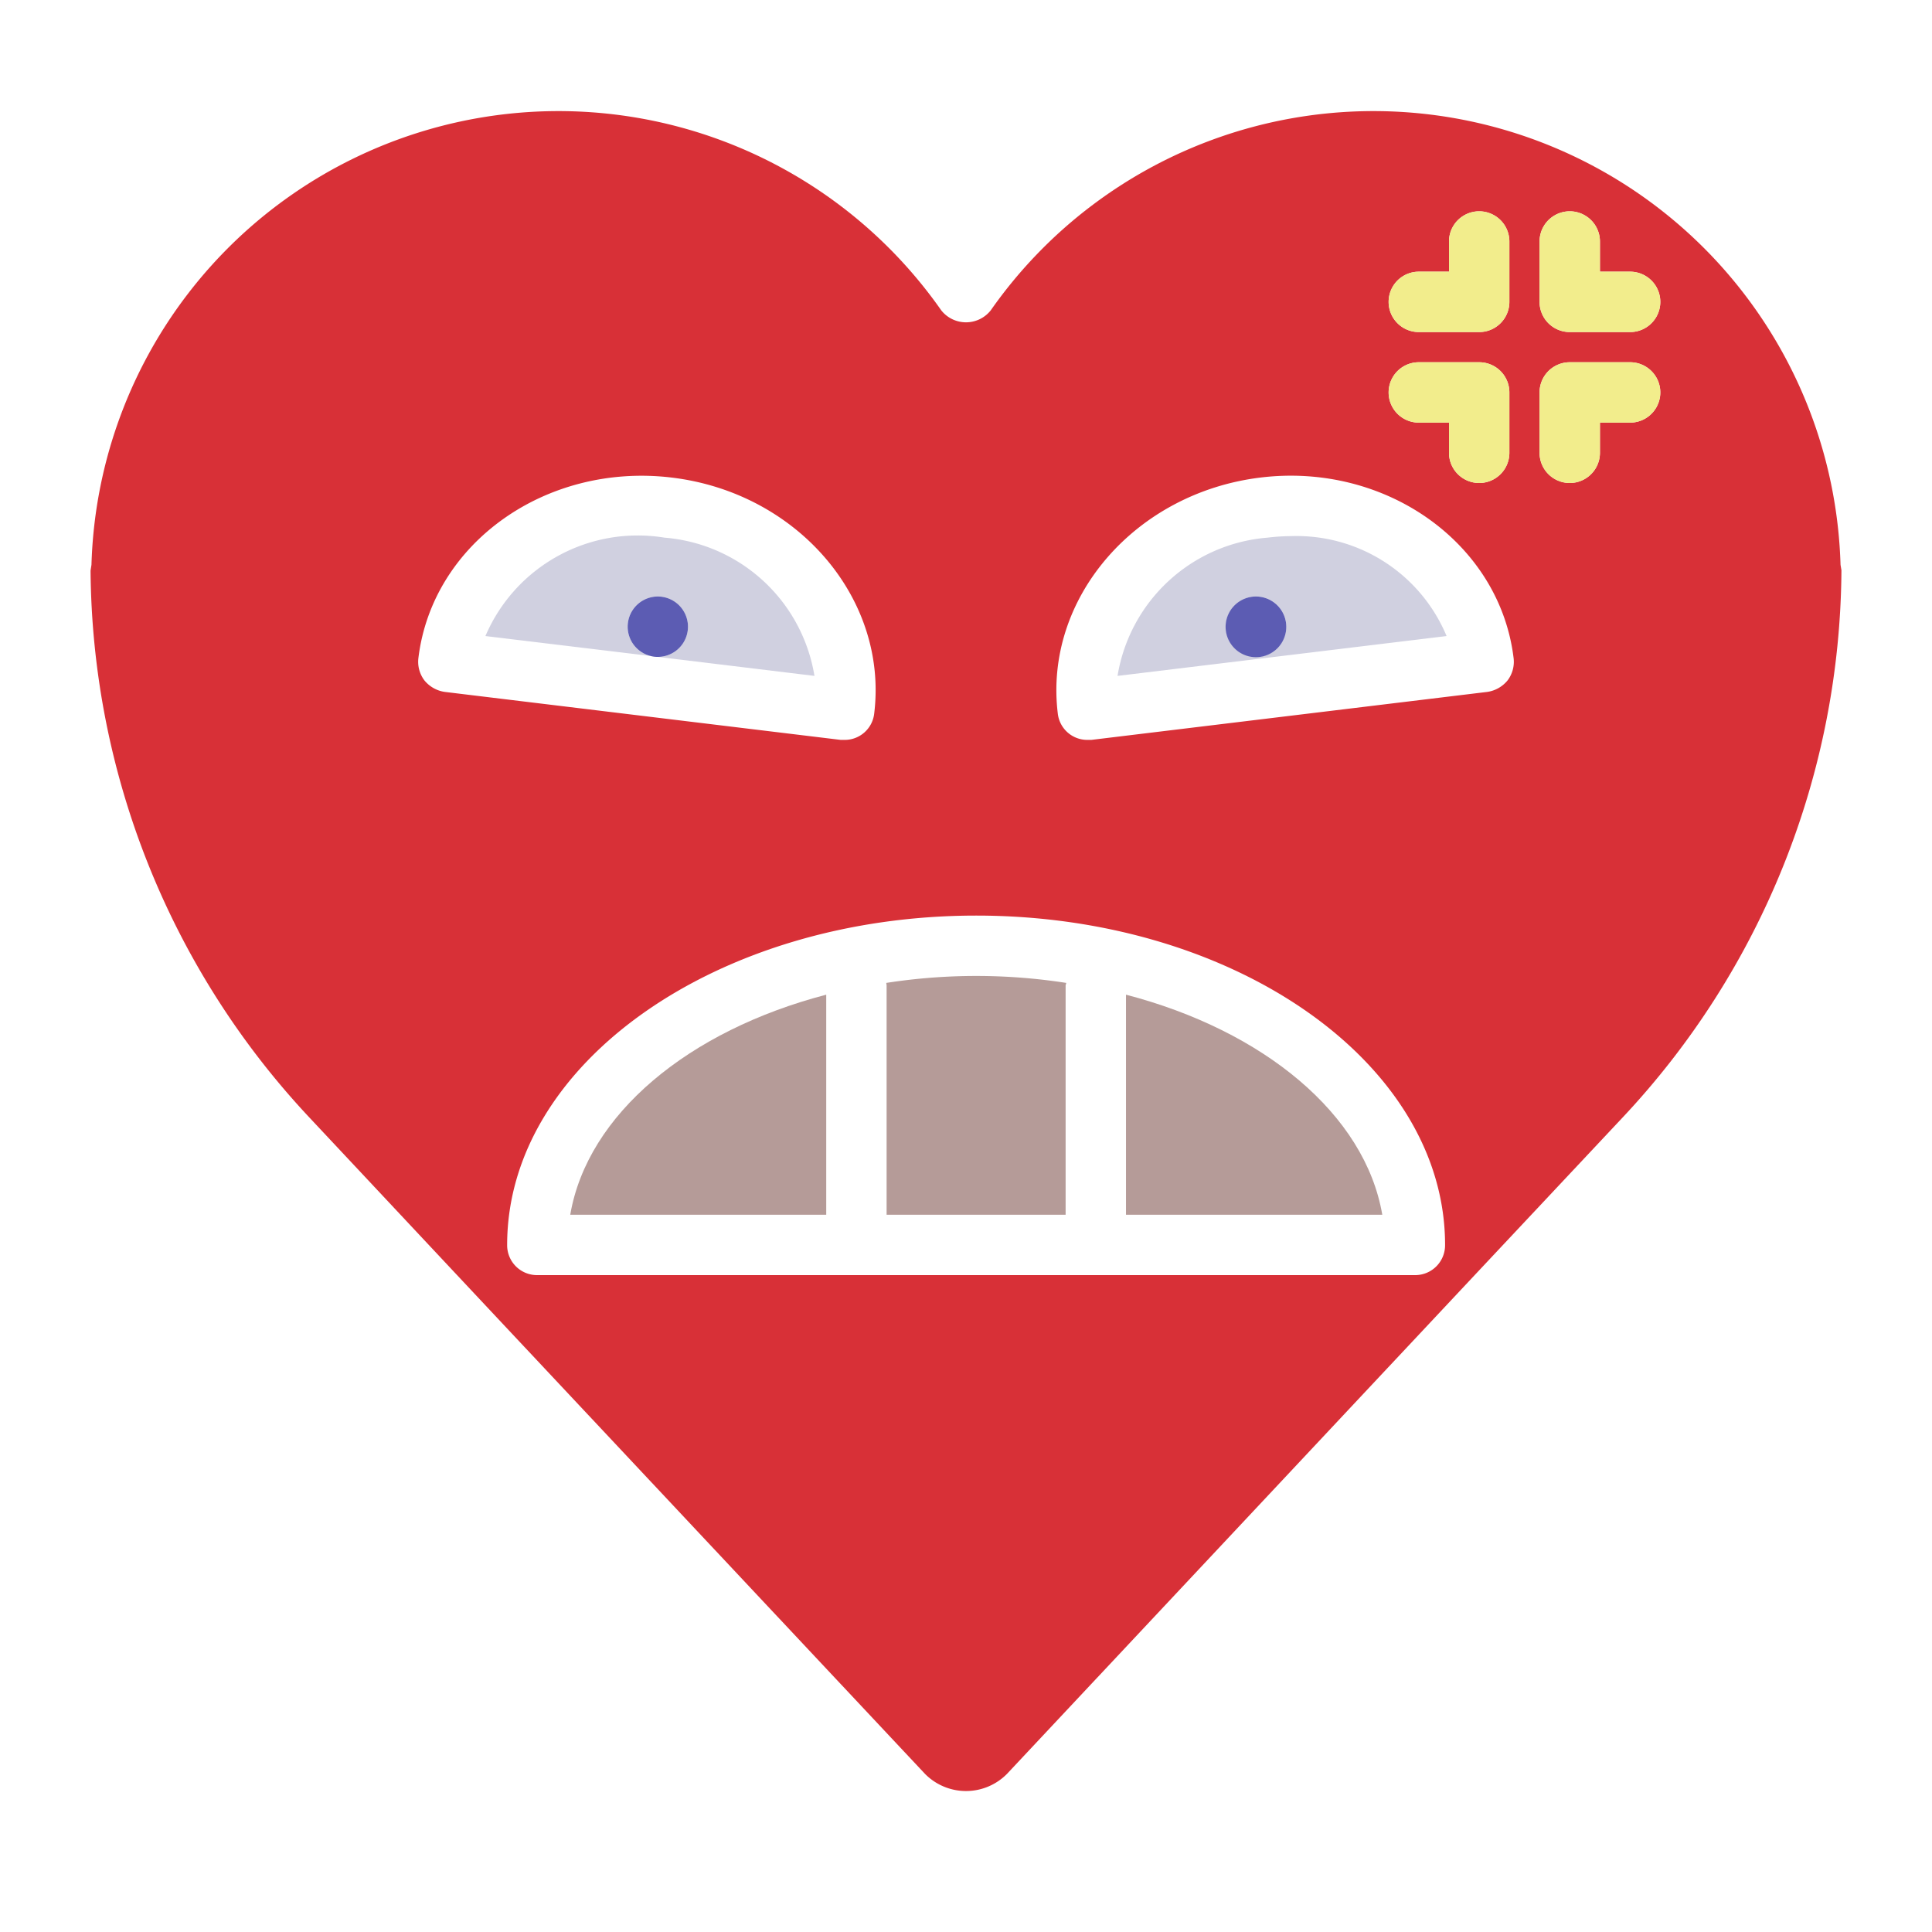<?xml version="1.0" ?><svg viewBox="0 0 64 64" xmlns="http://www.w3.org/2000/svg"><title/><g data-name="04 angry" id="_04_angry"><path d="M41.99,17.81a6.781,6.781,0,0,1,.77-.05,5.386,5.386,0,0,1,5.16,3.31l-10.9,1.32A5.48,5.48,0,0,1,41.99,17.81Zm.62,2.95a1,1,0,0,0-1-1H41.6a1,1,0,1,0,1.01,1Z" style="fill:#d0d0e0"/><path d="M22.01,17.81a5.48,5.48,0,0,1,4.97,4.58l-5.19-.63a1,1,0,0,0,0-2h-.01a1,1,0,0,0-.23,1.97l-5.47-.66A5.487,5.487,0,0,1,22.01,17.81Z" style="fill:#d0d0e0"/><path d="M37.3,32.95c4.56,1.19,7.92,3.96,8.49,7.29H37.3Z" style="fill:#b59b98"/><path d="M35.32,32.56c0,.03-.02.06-.02.09v7.59H29.37V32.65c0-.03-.01-.06-.01-.09a19.42,19.42,0,0,1,5.96,0Z" style="fill:#b59b98"/><path d="M27.37,32.95v7.29H18.89C19.46,36.91,22.81,34.14,27.37,32.95Z" style="fill:#b59b98"/><path d="M60.97,18.71a15.478,15.478,0,0,0-28.15-8.43,1.045,1.045,0,0,1-1.64,0A15.478,15.478,0,0,0,3.03,18.71c-.01.06-.02.13-.03.19a26.78,26.78,0,0,0,7.25,18.12l5.66,6.04,14.73,15.7a1.907,1.907,0,0,0,2.72,0L48.4,42.72l5.35-5.7A26.711,26.711,0,0,0,61,18.89ZM47,9h1V8a1,1,0,0,1,2,0v2a1,1,0,0,1-1,1H47a1,1,0,0,1,0-2Zm0,3h2a1,1,0,0,1,1,1v2a1,1,0,0,1-2,0V14H47a1,1,0,0,1,0-2ZM14.73,22.92a1.065,1.065,0,0,1-.67-.38,1.021,1.021,0,0,1-.2-.74c.46-3.8,4.22-6.48,8.39-5.98s7.17,4.01,6.71,7.81a.983.983,0,0,1-.99.88h-.12ZM46.87,42.24H17.8a.99.99,0,0,1-1-1c0-6.02,6.97-10.91,15.54-10.91s15.53,4.89,15.53,10.91a.99.99,0,0,1-1,1Zm3.07-19.7a1.065,1.065,0,0,1-.67.38L36.15,24.51h-.12a.983.983,0,0,1-.99-.88c-.46-3.8,2.55-7.3,6.71-7.81S49.68,18,50.14,21.8A1.021,1.021,0,0,1,49.94,22.54ZM54,14H53v1a1,1,0,0,1-2,0V13a1,1,0,0,1,1-1h2a1,1,0,0,1,0,2Zm0-3H52a1,1,0,0,1-1-1V8a1,1,0,0,1,2,0V9h1a1,1,0,0,1,0,2Z" style="fill:#d83037"/><path d="M51,15V13a1,1,0,0,1,1-1h2a1,1,0,0,1,0,2H53v1a1,1,0,0,1-2,0Z" style="fill:#f2ed8c"/><path d="M51,10V8a1,1,0,0,1,2,0V9h1a1,1,0,0,1,0,2H52A1,1,0,0,1,51,10Z" style="fill:#f2ed8c"/><path d="M50,13v2a1,1,0,0,1-2,0V14H47a1,1,0,0,1,0-2h2A1,1,0,0,1,50,13Z" style="fill:#f2ed8c"/><path d="M50,10a1,1,0,0,1-1,1H47a1,1,0,0,1,0-2h1V8a1,1,0,0,1,2,0Z" style="fill:#f2ed8c"/><path d="M41.61,19.76a1.005,1.005,0,1,1-.01,0Z" style="fill:#5c5cb3"/><path d="M21.79,21.76h-.02a.833.833,0,0,1-.22-.03,1,1,0,0,1,.23-1.97h.01a1,1,0,0,1,0,2Z" style="fill:#5c5cb3"/></g></svg>